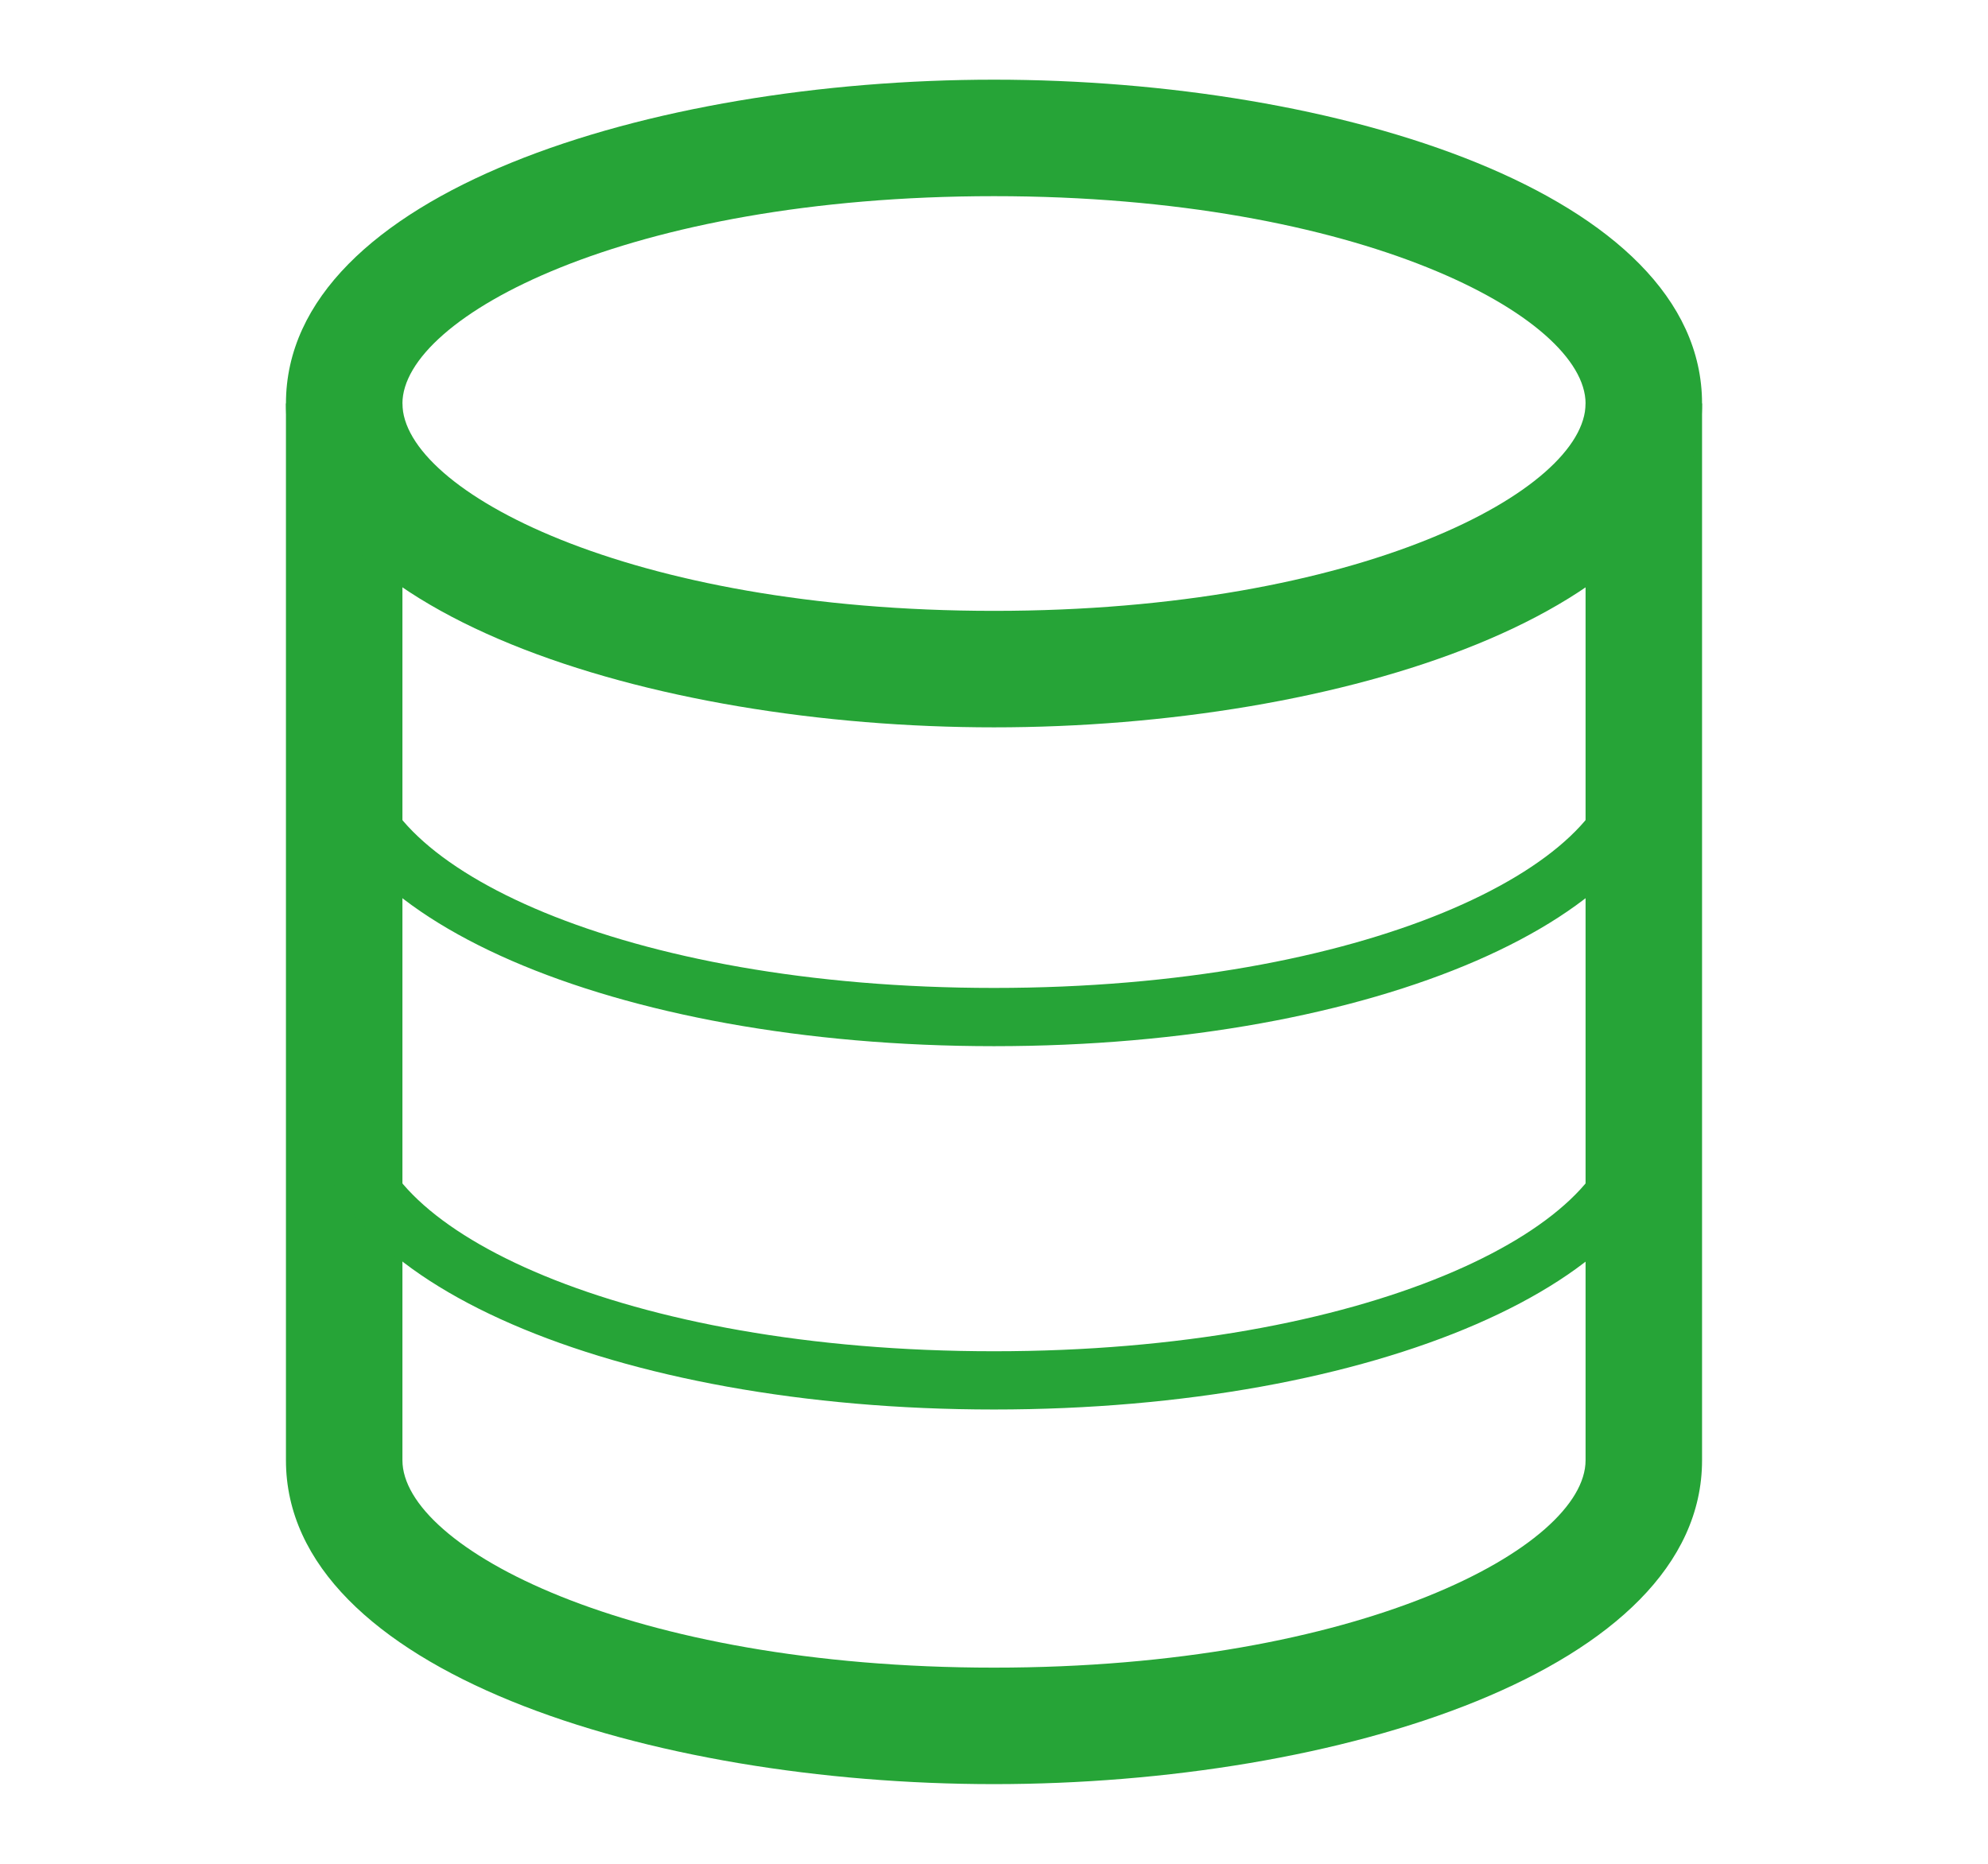<svg width="64px" height="60px" viewBox="0 0 32 32" xmlns="http://www.w3.org/2000/svg" xmlns:xlink="http://www.w3.org/1999/xlink" fill="#000000"><g id="SVGRepo_bgCarrier" stroke-width="0"></g><g id="SVGRepo_tracerCarrier" stroke-linecap="round" stroke-linejoin="round"></g><g id="SVGRepo_iconCarrier"> <defs> <clipPath id="clip-server"> <rect width="32" height="32"></rect> </clipPath> </defs> <g id="server" clip-path="url(#clip-server)"> <g id="Group_2092" data-name="Group 2092" transform="translate(-416 -364)"> <g id="Group_2085" data-name="Group 2085"> <g id="Group_2081" data-name="Group 2081"> <g id="Group_2080" data-name="Group 2080"> <g id="Group_2079" data-name="Group 2079"> <path id="Path_3778" data-name="Path 3778" d="M432,394.632c-5.894,0-12.157-1.948-12.157-5.56V370.928h2v18.144c0,1.487,3.864,3.56,10.157,3.56s10.157-2.073,10.157-3.56V370.928h2v18.144C444.157,392.684,437.894,394.632,432,394.632Z" fill="#26A437"></path> </g> </g> </g> <g id="Group_2084" data-name="Group 2084"> <g id="Group_2083" data-name="Group 2083"> <g id="Group_2082" data-name="Group 2082"> <path id="Path_3779" data-name="Path 3779" d="M432,376.488c-5.894,0-12.157-1.949-12.157-5.56s6.263-5.56,12.157-5.56,12.157,1.948,12.157,5.56S437.894,376.488,432,376.488Zm0-9.12c-6.293,0-10.157,2.073-10.157,3.56s3.864,3.56,10.157,3.56,10.157-2.074,10.157-3.56S438.293,367.368,432,367.368Z" fill="#26A437"></path> </g> </g> </g> </g> <g id="Group_2088" data-name="Group 2088"> <g id="Group_2087" data-name="Group 2087"> <g id="Group_2086" data-name="Group 2086"> <path id="Path_3780" data-name="Path 3780" d="M432,388.2c-6.537,0-11.657-2.223-11.657-5.06h1c0,1.96,4.282,4.06,10.657,4.06s10.657-2.1,10.657-4.06h1C443.657,385.982,438.537,388.2,432,388.2Z" fill="#26A437"></path> </g> </g> </g> <g id="Group_2091" data-name="Group 2091"> <g id="Group_2090" data-name="Group 2090"> <g id="Group_2089" data-name="Group 2089"> <path id="Path_3781" data-name="Path 3781" d="M432,381.962c-6.537,0-11.657-2.223-11.657-5.06h1c0,1.961,4.282,4.06,10.657,4.06s10.657-2.1,10.657-4.06h1C443.657,379.739,438.537,381.962,432,381.962Z" fill="#26A437"></path> </g> </g> </g> </g> </g> </g></svg>